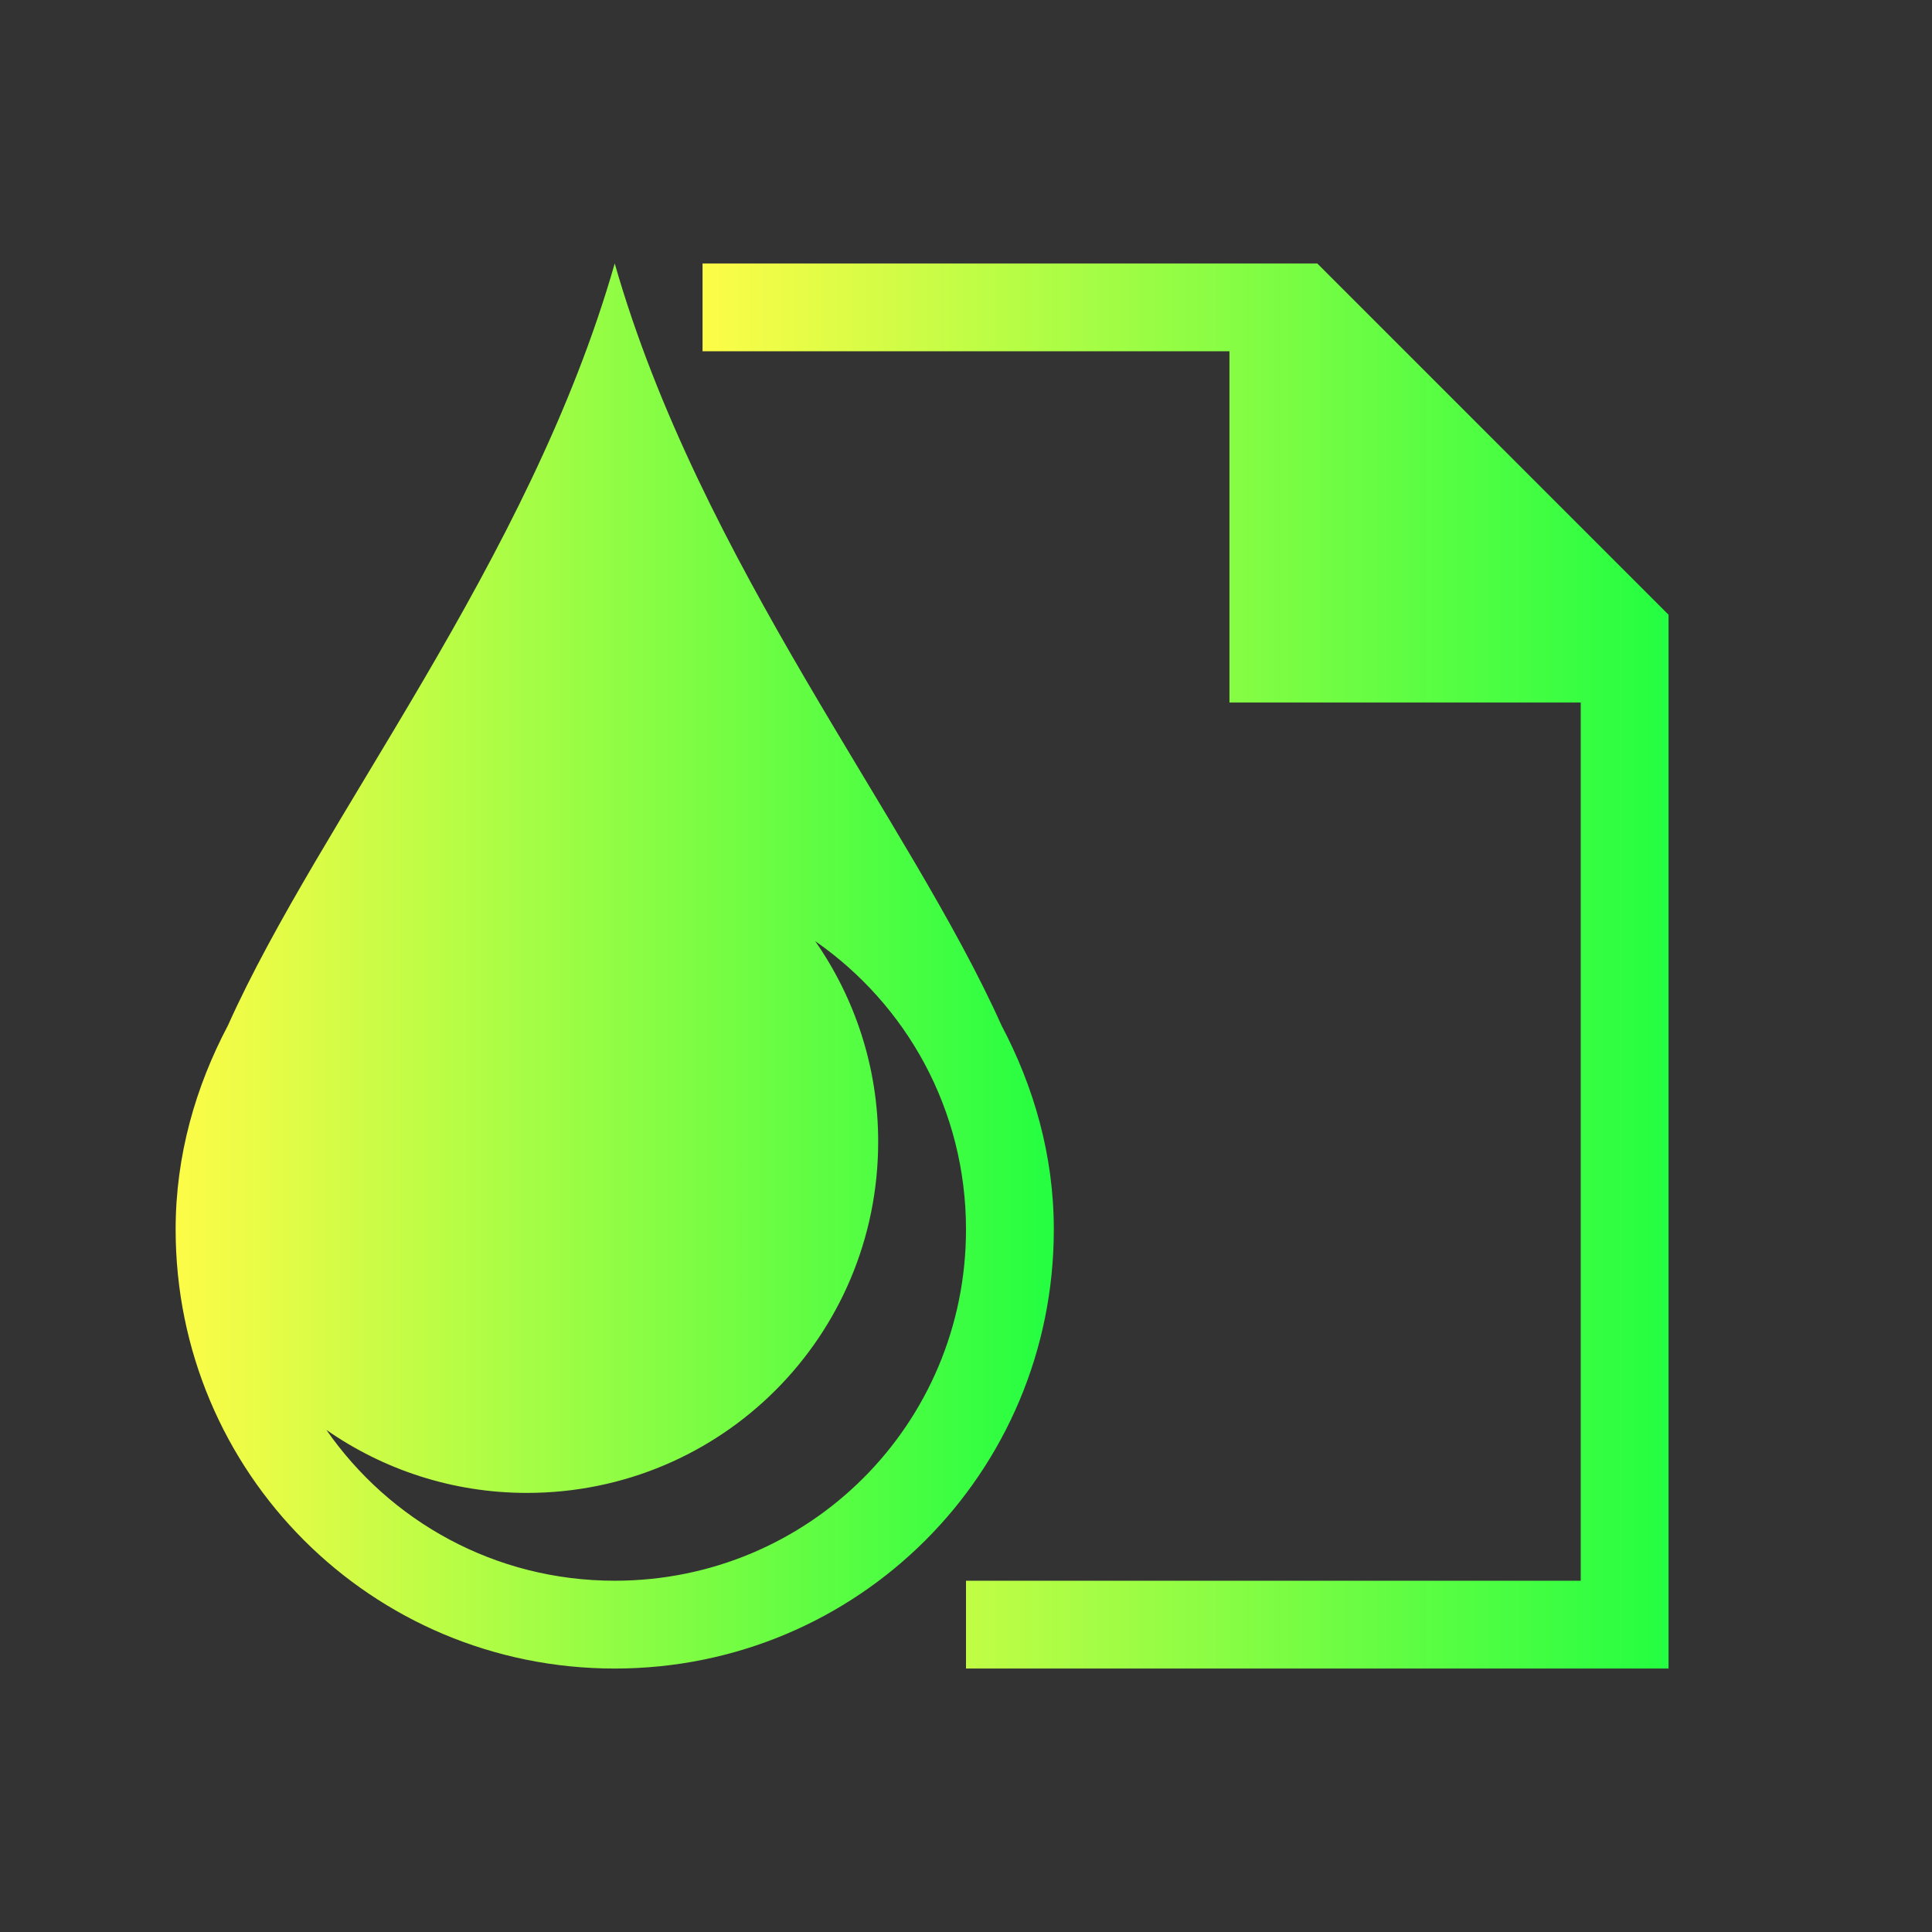 <svg width="22" height="22" viewBox="0 0 22 22" fill="none" xmlns="http://www.w3.org/2000/svg">
<rect x="0" y="0" width="22" height="22" fill="#333333" stroke="none"/>
<path d="M7 3C6.027 6.405 3.646 9.332 2.596 11.676C2.228 12.373 2 13.155 2 14C2 16.77 4.23 19 7 19C9.77 19 12 16.77 12 14C12 13.155 11.772 12.373 11.404 11.676C10.354 9.332 7.973 6.405 7 3ZM9.283 10.717C10.321 11.438 11 12.635 11 14C11 16.216 9.216 18 7 18C5.635 18 4.438 17.321 3.717 16.283C4.364 16.733 5.149 17 6 17C8.216 17 10 15.216 10 13C10 12.149 9.733 11.364 9.283 10.717Z" fill="url(#paint0_linear_10_13710)"/>
<path d="M8 3H15L19 7V19H11V18H18V8H14V4H8V3Z" fill="url(#paint1_linear_10_13710)"/>
<defs>
<linearGradient id="paint0_linear_10_13710" x1="2" y1="11" x2="12" y2="11" gradientUnits="userSpaceOnUse">
<stop stop-color="#FDFC47"/>
<stop offset="1" stop-color="#24FE41"/>
</linearGradient>
<linearGradient id="paint1_linear_10_13710" x1="8" y1="11" x2="19" y2="11" gradientUnits="userSpaceOnUse">
<stop stop-color="#FDFC47"/>
<stop offset="1" stop-color="#24FE41"/>
</linearGradient>
</defs>
</svg>
